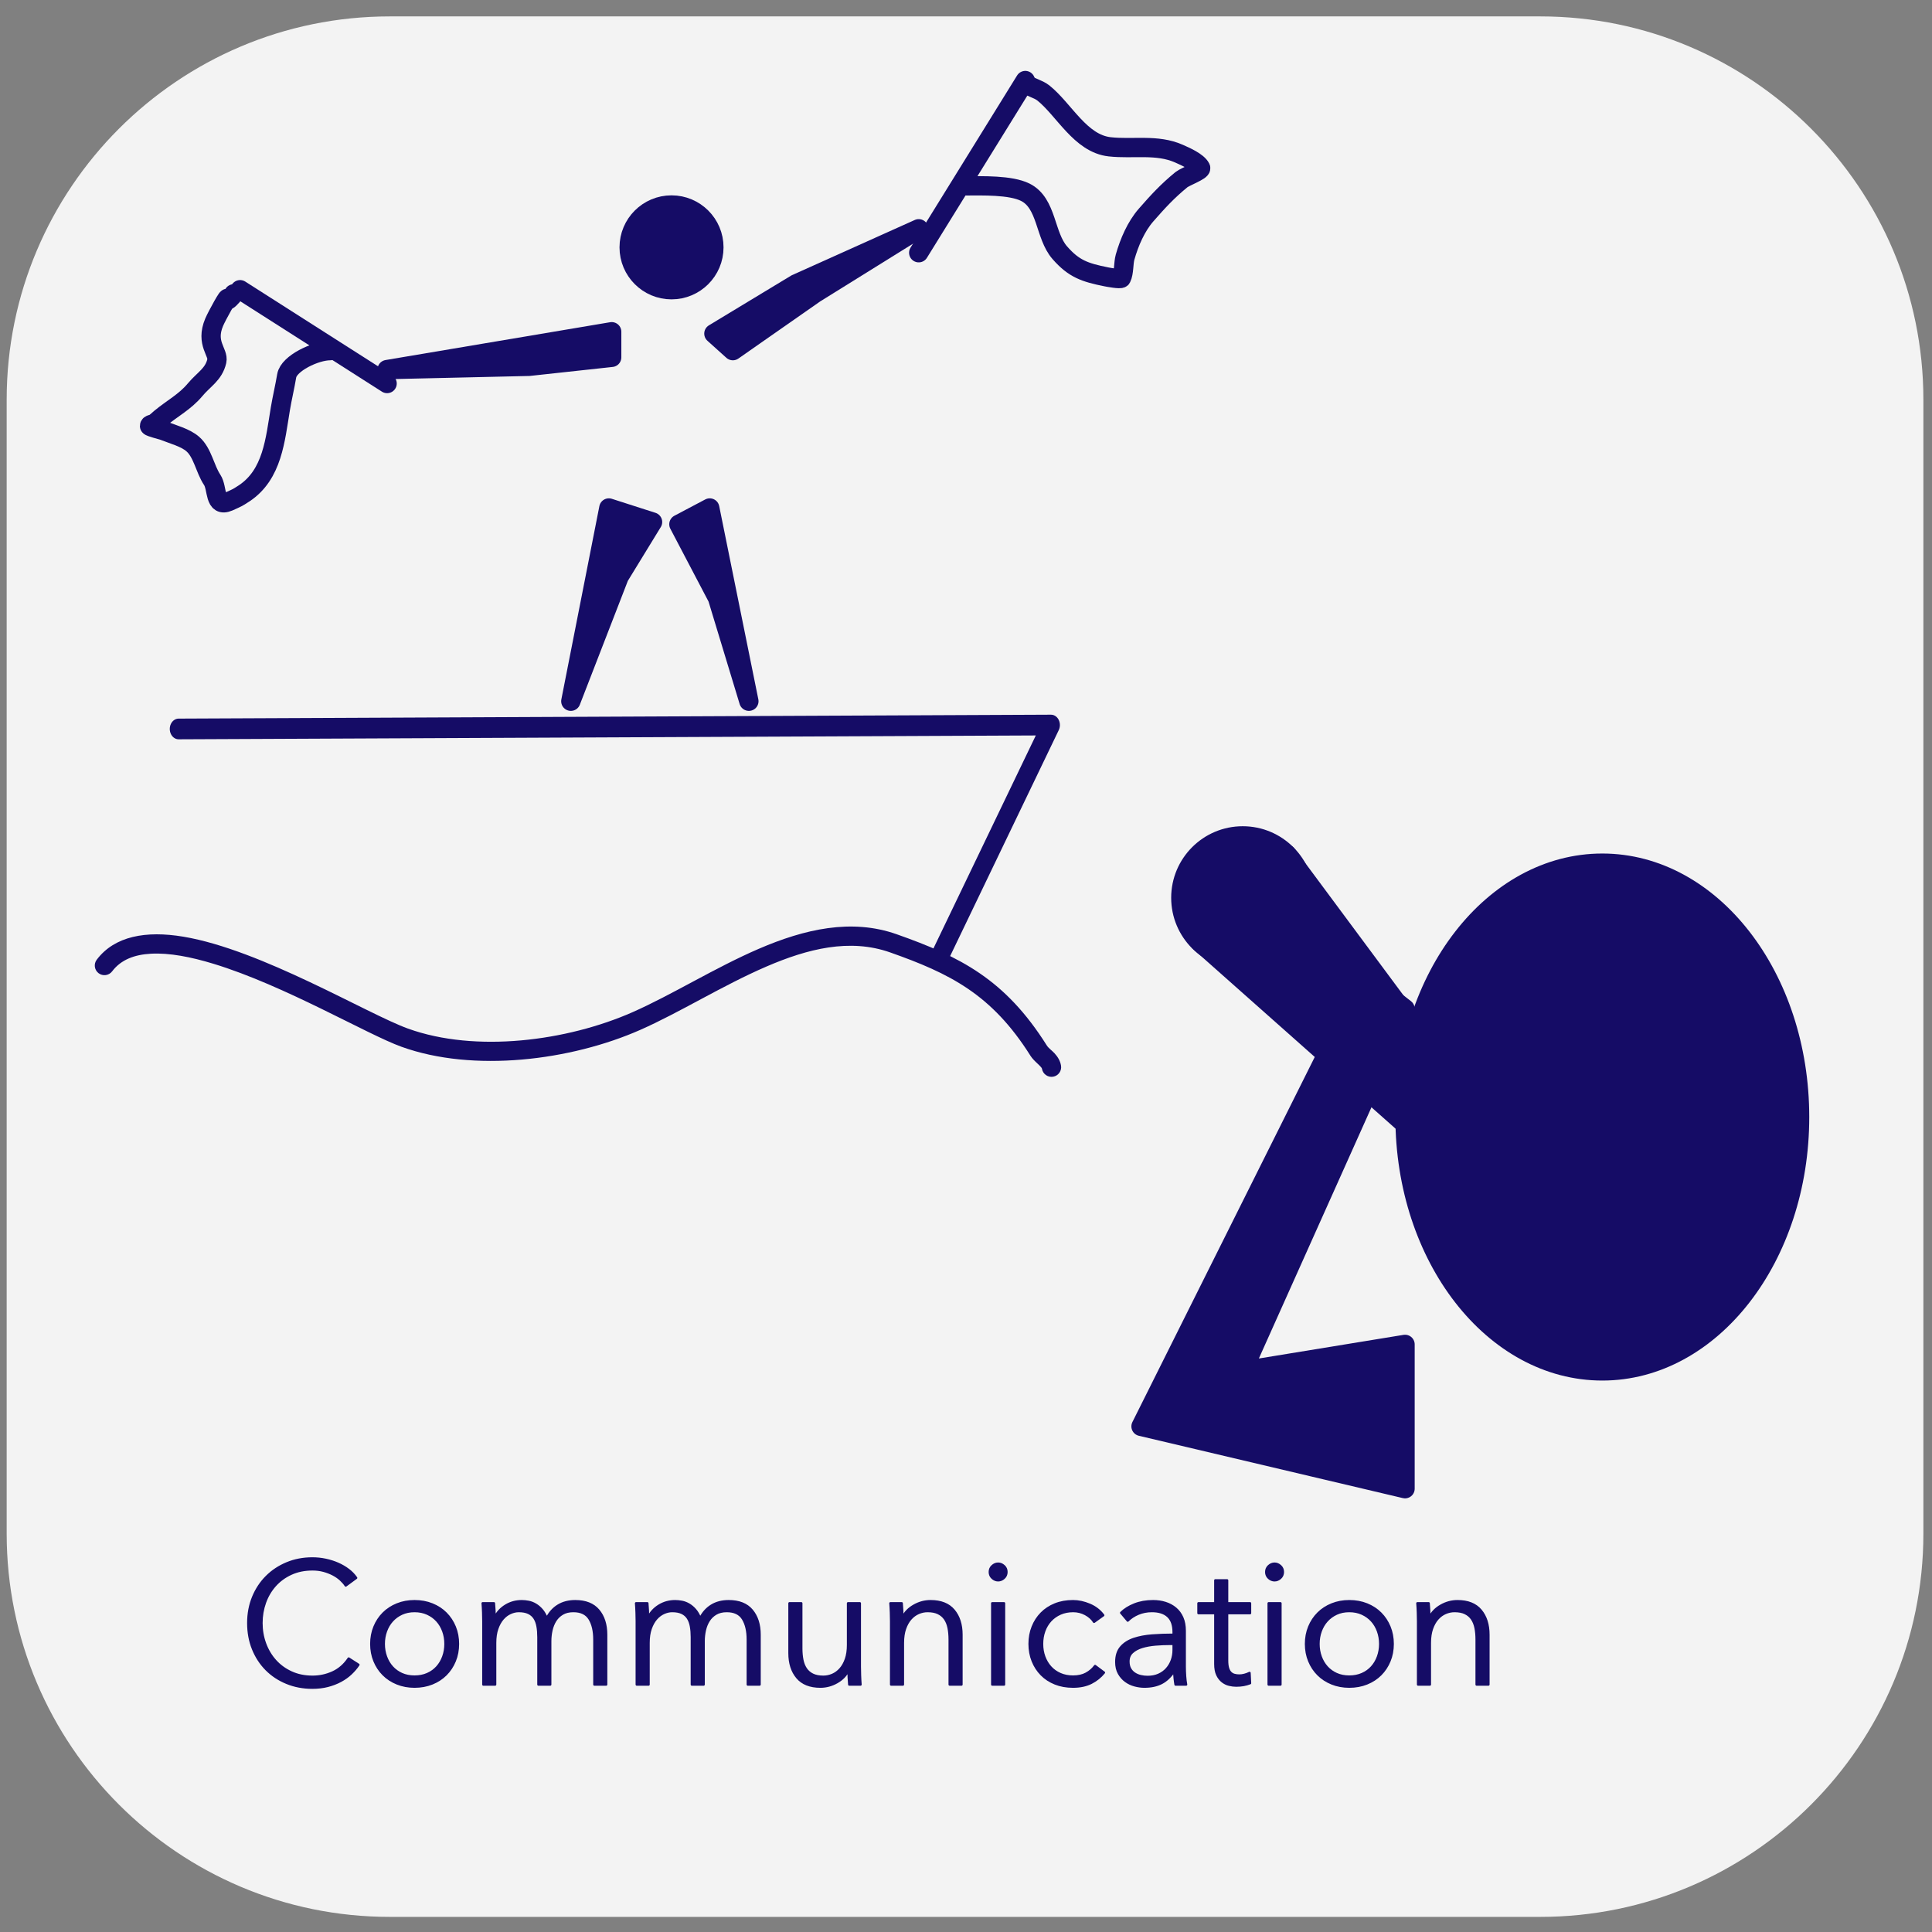 <?xml version="1.0" encoding="UTF-8" standalone="no"?>
<!DOCTYPE svg PUBLIC "-//W3C//DTD SVG 1.1//EN" "http://www.w3.org/Graphics/SVG/1.1/DTD/svg11.dtd">
<svg width="100%" height="100%" viewBox="0 0 834 834" version="1.1" xmlns="http://www.w3.org/2000/svg" xmlns:xlink="http://www.w3.org/1999/xlink" xml:space="preserve" xmlns:serif="http://www.serif.com/" style="fill-rule:evenodd;clip-rule:evenodd;stroke-linecap:round;stroke-linejoin:round;stroke-miterlimit:1.5;">
    <rect x="0" y="0" width="834" height="834" fill="#808080" stroke="none"/>
    <g transform="matrix(1.001,0,0,0.999,-0.227,-3.192)">
        <path d="M829.678,175.905L829.678,665.877C829.678,757.286 755.656,831.499 664.481,831.499L168.301,831.499C77.127,831.499 3.105,757.286 3.105,665.877L3.105,175.905C3.105,84.496 77.127,10.283 168.301,10.283L664.481,10.283C755.656,10.283 829.678,84.496 829.678,175.905Z" style="fill:rgb(243,243,243);"/>
    </g>
    <g id="Communication">
        <g transform="matrix(0.755,0,0,1,111.363,3)">
            <path d="M459.146,456.981C458.689,454.958 457.302,453.216 455.433,451.68C453.964,450.471 452.011,449.495 451.017,448.302C427.174,419.69 401.44,409.962 365.149,400.285C339.364,393.409 312.537,398.046 286.242,406.614C261.266,414.752 236.764,426.404 214.172,433.935C176.758,446.406 124.491,451.58 85.746,441.013C62.515,434.677 1.999,406.979 -42.66,401.346C-64.031,398.65 -81.969,401.059 -92.195,411.284C-94.031,413.12 -93.546,415.735 -91.113,417.12C-88.68,418.505 -85.214,418.139 -83.379,416.304C-78.287,411.212 -70.47,409.07 -61.163,408.692C-50.64,408.264 -38.328,410.075 -25.372,413.058C15.459,422.461 62.269,443.471 81.992,448.85C123.209,460.091 178.834,454.824 218.635,441.557C241.201,434.035 265.673,422.393 290.621,414.264C314.251,406.565 338.296,401.962 361.469,408.142C395.297,417.163 419.443,426.068 441.668,452.738C442.663,453.933 444.188,455.061 445.786,456.191C446.383,456.613 446.99,457.04 447.517,457.501C447.829,457.774 448.179,458.028 448.259,458.381C448.771,460.648 451.626,462.175 454.63,461.788C457.634,461.402 459.658,459.248 459.146,456.981Z" style="fill:rgb(21,12,102);"/>
        </g>
        <g transform="matrix(0.83,0,0,0.966,77.123,14.462)">
            <path d="M0,310.777L453.703,309.029L396.005,412.158" style="fill:none;stroke:rgb(21,12,102);stroke-width:9.25px;"/>
        </g>
        <g transform="matrix(1,0,0,1,0,3)">
            <path d="M323.273,299.707L309.734,255.099L293.064,223.317L306.377,216.283L323.273,299.707Z" style="fill:rgb(21,12,102);stroke:rgb(21,12,102);stroke-width:8.33px;"/>
        </g>
        <g transform="matrix(1,0,0,1,6.255,3)">
            <path d="M275.438,222.346L256.57,216.283L240.158,299.707L261.023,245.886L275.438,222.346Z" style="fill:rgb(21,12,102);stroke:rgb(21,12,102);stroke-width:8.33px;"/>
        </g>
        <g transform="matrix(1,0,0,1,0,19.33)">
            <path d="M316.354,132.039L351.745,107.319L396.591,79.428L343.631,103.229L308.169,124.68L316.354,132.039Z" style="fill:rgb(21,12,102);stroke:rgb(21,12,102);stroke-width:8.33px;"/>
        </g>
        <g transform="matrix(1,0,0,1,6.255,17.603)">
            <path d="M257.798,125.601L160.848,141.932L222.108,140.528L257.798,136.654L257.798,125.601Z" style="fill:rgb(21,12,102);stroke:rgb(21,12,102);stroke-width:8.33px;"/>
        </g>
        <g transform="matrix(1,0,0,1,-3.843,19.33)">
            <circle cx="293.725" cy="87.447" r="18.287" style="fill:rgb(21,12,102);stroke:rgb(21,12,102);stroke-width:8.33px;"/>
        </g>
        <g transform="matrix(1,0,0,1,9.767,-12.966)">
            <path d="M386.824,122.064L432.833,47.733" style="fill:none;stroke:rgb(21,12,102);stroke-width:8.33px;"/>
        </g>
        <g transform="matrix(1,0,0,1,0,3)">
            <path d="M442.811,33.04C444.393,34.566 448.218,35.393 450.388,37.129C459.378,44.321 466.369,58.966 479.01,60.371C489.143,61.497 499.429,59.103 508.934,63.327C511.633,64.527 516.961,66.818 518.29,69.476C518.862,70.619 511.542,73.296 510.003,74.555C503.965,79.496 499.91,83.914 494.765,89.793C490.386,94.798 487.496,101.602 485.676,107.972C484.917,110.629 485.28,114.646 484.072,117.061C483.754,117.696 478.088,116.613 477.656,116.526C468.307,114.657 463.581,113.058 457.492,106.098C450.938,98.609 452.046,84.714 442.6,79.991C436.216,76.799 423.854,77.229 417.239,77.229" style="fill:none;stroke:rgb(21,12,102);stroke-width:8.33px;"/>
        </g>
        <g transform="matrix(1,0,0,1,0,3)">
            <path d="M167.103,162.557L103.642,122.064" style="fill:none;stroke:rgb(21,12,102);stroke-width:8.33px;"/>
        </g>
        <g transform="matrix(1,0,0,1,0,3)">
            <path d="M100.912,123.834C100.363,124.889 97.643,127.542 98.07,126.377C99.219,123.246 93.685,133.183 92.444,136.121C88.587,145.247 94.467,149.05 93.588,152.86C92.253,158.644 87.965,160.757 84.218,165.252C79.852,170.492 74.337,173.3 69.249,177.541C68.356,178.285 67.534,179.13 66.568,179.775C65.93,180.2 64.557,180.125 64.557,180.892C64.557,181.289 70.165,182.733 70.589,182.903C74.619,184.515 80.009,185.88 83.22,188.689C87.512,192.445 88.428,199.383 91.591,204.128C94.055,207.824 92.343,216.254 98.74,213.512C99.57,213.156 100.373,212.761 101.198,212.395C102.724,211.716 104.053,210.864 105.443,209.937C117.647,201.801 118.797,186.845 121.027,173.467C121.814,168.745 122.977,163.943 123.764,159.22C124.661,153.838 136.192,148.37 142.482,148.37" style="fill:none;stroke:rgb(21,12,102);stroke-width:8.33px;"/>
        </g>
        <g transform="matrix(1,0,0,1,31.248,-170.344)">
            <ellipse cx="660.437" cy="652.544" rx="85.163" ry="109.589" style="fill:rgb(21,12,102);stroke:rgb(21,12,102);stroke-width:8.33px;"/>
        </g>
        <g transform="matrix(1,0,0,1,31.248,-136.344)">
            <circle cx="505.21" cy="523.899" r="26.723" style="fill:rgb(21,12,102);stroke:rgb(21,12,102);stroke-width:8.33px;"/>
        </g>
        <g transform="matrix(1,0,0,1,31.248,-136.344)">
            <path d="M524.197,505.103L602.702,610.872L590.053,634.74L486.611,542.955" style="fill:rgb(21,12,102);stroke:rgb(21,12,102);stroke-width:8.33px;"/>
        </g>
        <g transform="matrix(1,0,0,1,31.248,-170.344)">
            <path d="M575.274,812.984L461.308,786.078L558.031,592.438L575.274,605.809L505.21,762.133L575.274,750.686L575.274,812.984Z" style="fill:rgb(21,12,102);stroke:rgb(21,12,102);stroke-width:8.33px;"/>
        </g>
        <g transform="matrix(1,0,0,1,102.972,727.19)">
            <path d="M51.75,-8.55C50.85,-7.2 49.762,-5.925 48.487,-4.725C47.213,-3.525 45.737,-2.475 44.063,-1.575C42.388,-0.675 40.538,0.037 38.512,0.563C36.488,1.088 34.275,1.35 31.875,1.35C27.875,1.35 24.175,0.65 20.775,-0.75C17.375,-2.15 14.45,-4.088 12,-6.563C9.55,-9.038 7.638,-11.975 6.263,-15.375C4.888,-18.775 4.2,-22.5 4.2,-26.55C4.2,-30.6 4.9,-34.325 6.3,-37.725C7.7,-41.125 9.638,-44.063 12.113,-46.538C14.588,-49.013 17.513,-50.95 20.888,-52.35C24.263,-53.75 27.925,-54.45 31.875,-54.45C33.825,-54.45 35.738,-54.25 37.613,-53.85C39.488,-53.45 41.25,-52.887 42.9,-52.163C44.55,-51.438 46.05,-50.563 47.4,-49.538C48.75,-48.513 49.875,-47.35 50.775,-46.05L46.275,-42.75C45.725,-43.6 44.987,-44.45 44.063,-45.3C43.138,-46.15 42.05,-46.9 40.8,-47.55C39.55,-48.2 38.188,-48.725 36.713,-49.125C35.238,-49.525 33.65,-49.725 31.95,-49.725C28.5,-49.725 25.412,-49.1 22.688,-47.85C19.962,-46.6 17.65,-44.913 15.75,-42.788C13.85,-40.663 12.4,-38.2 11.4,-35.4C10.4,-32.6 9.9,-29.65 9.9,-26.55C9.9,-23.45 10.413,-20.5 11.438,-17.7C12.463,-14.9 13.925,-12.438 15.825,-10.313C17.725,-8.188 20.038,-6.5 22.763,-5.25C25.487,-4 28.55,-3.375 31.95,-3.375C35,-3.375 37.9,-4 40.65,-5.25C43.4,-6.5 45.7,-8.5 47.55,-11.25L51.75,-8.55Z" style="fill:rgb(21,12,102);fill-rule:nonzero;stroke:rgb(21,12,102);stroke-width:1px;stroke-linecap:butt;stroke-miterlimit:2;"/>
            <path d="M94.725,-17.55C94.725,-14.9 94.263,-12.45 93.338,-10.2C92.412,-7.95 91.125,-6 89.475,-4.35C87.825,-2.7 85.85,-1.413 83.55,-0.488C81.25,0.438 78.725,0.9 75.975,0.9C73.275,0.9 70.775,0.438 68.475,-0.488C66.175,-1.413 64.2,-2.7 62.55,-4.35C60.9,-6 59.613,-7.95 58.688,-10.2C57.763,-12.45 57.3,-14.9 57.3,-17.55C57.3,-20.2 57.763,-22.65 58.688,-24.9C59.613,-27.15 60.9,-29.1 62.55,-30.75C64.2,-32.4 66.175,-33.688 68.475,-34.613C70.775,-35.538 73.275,-36 75.975,-36C78.725,-36 81.25,-35.538 83.55,-34.613C85.85,-33.688 87.825,-32.4 89.475,-30.75C91.125,-29.1 92.412,-27.15 93.338,-24.9C94.263,-22.65 94.725,-20.2 94.725,-17.55ZM89.325,-17.55C89.325,-19.5 89.013,-21.338 88.388,-23.063C87.763,-24.788 86.875,-26.288 85.725,-27.563C84.575,-28.838 83.175,-29.85 81.525,-30.6C79.875,-31.35 78.025,-31.725 75.975,-31.725C73.925,-31.725 72.088,-31.35 70.463,-30.6C68.838,-29.85 67.45,-28.838 66.3,-27.563C65.15,-26.288 64.263,-24.788 63.638,-23.063C63.013,-21.338 62.7,-19.5 62.7,-17.55C62.7,-15.6 63.013,-13.762 63.638,-12.038C64.263,-10.312 65.15,-8.813 66.3,-7.538C67.45,-6.263 68.838,-5.263 70.463,-4.538C72.088,-3.813 73.925,-3.45 75.975,-3.45C78.025,-3.45 79.875,-3.813 81.525,-4.538C83.175,-5.263 84.575,-6.263 85.725,-7.538C86.875,-8.813 87.763,-10.312 88.388,-12.038C89.013,-13.762 89.325,-15.6 89.325,-17.55Z" style="fill:rgb(21,12,102);fill-rule:nonzero;stroke:rgb(21,12,102);stroke-width:1px;stroke-linecap:butt;stroke-miterlimit:2;"/>
            <path d="M110.7,-29.1C111.7,-31.15 113.238,-32.813 115.313,-34.088C117.388,-35.363 119.7,-36 122.25,-36C123.2,-36 124.188,-35.9 125.213,-35.7C126.238,-35.5 127.238,-35.113 128.213,-34.538C129.188,-33.963 130.088,-33.2 130.912,-32.25C131.738,-31.3 132.45,-30.075 133.05,-28.575C134.25,-30.975 135.888,-32.813 137.962,-34.088C140.038,-35.363 142.5,-36 145.35,-36C149.8,-36 153.137,-34.675 155.363,-32.025C157.588,-29.375 158.7,-25.875 158.7,-21.525L158.7,0L153.6,0L153.6,-19.425C153.6,-23.125 152.913,-26.1 151.538,-28.35C150.163,-30.6 147.825,-31.725 144.525,-31.725C142.675,-31.725 141.113,-31.35 139.838,-30.6C138.563,-29.85 137.538,-28.863 136.763,-27.638C135.988,-26.413 135.425,-25.025 135.075,-23.475C134.725,-21.925 134.55,-20.325 134.55,-18.675L134.55,0L129.45,0L129.45,-20.475C129.45,-22.175 129.325,-23.725 129.075,-25.125C128.825,-26.525 128.387,-27.712 127.763,-28.688C127.138,-29.663 126.275,-30.413 125.175,-30.938C124.075,-31.462 122.675,-31.725 120.975,-31.725C119.775,-31.725 118.563,-31.45 117.338,-30.9C116.113,-30.35 115.012,-29.513 114.037,-28.388C113.063,-27.263 112.275,-25.838 111.675,-24.113C111.075,-22.388 110.775,-20.35 110.775,-18L110.775,0L105.675,0L105.675,-27.375C105.675,-28.325 105.65,-29.55 105.6,-31.05C105.55,-32.55 105.475,-33.9 105.375,-35.1L110.25,-35.1C110.35,-34.15 110.425,-33.1 110.475,-31.95C110.525,-30.8 110.55,-29.85 110.55,-29.1L110.7,-29.1Z" style="fill:rgb(21,12,102);fill-rule:nonzero;stroke:rgb(21,12,102);stroke-width:1px;stroke-linecap:butt;stroke-miterlimit:2;"/>
            <path d="M176.925,-29.1C177.925,-31.15 179.462,-32.813 181.537,-34.088C183.612,-35.363 185.925,-36 188.475,-36C189.425,-36 190.412,-35.9 191.437,-35.7C192.462,-35.5 193.462,-35.113 194.437,-34.538C195.412,-33.963 196.312,-33.2 197.137,-32.25C197.962,-31.3 198.675,-30.075 199.275,-28.575C200.475,-30.975 202.112,-32.813 204.187,-34.088C206.262,-35.363 208.725,-36 211.575,-36C216.025,-36 219.362,-34.675 221.587,-32.025C223.813,-29.375 224.925,-25.875 224.925,-21.525L224.925,0L219.825,0L219.825,-19.425C219.825,-23.125 219.137,-26.1 217.762,-28.35C216.387,-30.6 214.05,-31.725 210.75,-31.725C208.9,-31.725 207.337,-31.35 206.062,-30.6C204.787,-29.85 203.762,-28.863 202.987,-27.638C202.212,-26.413 201.65,-25.025 201.3,-23.475C200.95,-21.925 200.775,-20.325 200.775,-18.675L200.775,0L195.675,0L195.675,-20.475C195.675,-22.175 195.55,-23.725 195.3,-25.125C195.05,-26.525 194.612,-27.712 193.987,-28.688C193.362,-29.663 192.5,-30.413 191.4,-30.938C190.3,-31.462 188.9,-31.725 187.2,-31.725C186,-31.725 184.787,-31.45 183.562,-30.9C182.337,-30.35 181.237,-29.513 180.262,-28.388C179.287,-27.263 178.5,-25.838 177.9,-24.113C177.3,-22.388 177,-20.35 177,-18L177,0L171.9,0L171.9,-27.375C171.9,-28.325 171.875,-29.55 171.825,-31.05C171.775,-32.55 171.7,-33.9 171.6,-35.1L176.475,-35.1C176.575,-34.15 176.65,-33.1 176.7,-31.95C176.75,-30.8 176.775,-29.85 176.775,-29.1L176.925,-29.1Z" style="fill:rgb(21,12,102);fill-rule:nonzero;stroke:rgb(21,12,102);stroke-width:1px;stroke-linecap:butt;stroke-miterlimit:2;"/>
            <path d="M263.625,0C263.525,-0.95 263.45,-2 263.4,-3.15C263.35,-4.3 263.325,-5.25 263.325,-6L263.175,-6C262.175,-3.95 260.55,-2.288 258.3,-1.012C256.05,0.263 253.675,0.9 251.175,0.9C246.725,0.9 243.387,-0.425 241.162,-3.075C238.937,-5.725 237.825,-9.225 237.825,-13.575L237.825,-35.1L242.925,-35.1L242.925,-15.675C242.925,-13.825 243.075,-12.15 243.375,-10.65C243.675,-9.15 244.187,-7.863 244.912,-6.787C245.637,-5.713 246.612,-4.875 247.837,-4.275C249.062,-3.675 250.6,-3.375 252.45,-3.375C253.8,-3.375 255.112,-3.65 256.387,-4.2C257.662,-4.75 258.8,-5.587 259.8,-6.712C260.8,-7.837 261.6,-9.263 262.2,-10.987C262.8,-12.712 263.1,-14.75 263.1,-17.1L263.1,-35.1L268.2,-35.1L268.2,-7.725C268.2,-6.775 268.225,-5.55 268.275,-4.05C268.325,-2.55 268.4,-1.2 268.5,0L263.625,0Z" style="fill:rgb(21,12,102);fill-rule:nonzero;stroke:rgb(21,12,102);stroke-width:1px;stroke-linecap:butt;stroke-miterlimit:2;"/>
            <path d="M286.275,-35.1C286.375,-34.15 286.45,-33.1 286.5,-31.95C286.55,-30.8 286.575,-29.85 286.575,-29.1L286.725,-29.1C287.725,-31.15 289.35,-32.813 291.6,-34.088C293.85,-35.363 296.225,-36 298.725,-36C303.175,-36 306.513,-34.675 308.738,-32.025C310.962,-29.375 312.075,-25.875 312.075,-21.525L312.075,0L306.975,0L306.975,-19.425C306.975,-21.275 306.825,-22.95 306.525,-24.45C306.225,-25.95 305.713,-27.237 304.988,-28.313C304.263,-29.388 303.287,-30.225 302.063,-30.825C300.838,-31.425 299.3,-31.725 297.45,-31.725C296.1,-31.725 294.787,-31.45 293.513,-30.9C292.238,-30.35 291.1,-29.513 290.1,-28.388C289.1,-27.263 288.3,-25.838 287.7,-24.113C287.1,-22.388 286.8,-20.35 286.8,-18L286.8,0L281.7,0L281.7,-27.375C281.7,-28.325 281.675,-29.55 281.625,-31.05C281.575,-32.55 281.5,-33.9 281.4,-35.1L286.275,-35.1Z" style="fill:rgb(21,12,102);fill-rule:nonzero;stroke:rgb(21,12,102);stroke-width:1px;stroke-linecap:butt;stroke-miterlimit:2;"/>
            <path d="M330.45,0L325.35,0L325.35,-35.1L330.45,-35.1L330.45,0ZM331.5,-48.6C331.5,-47.55 331.125,-46.688 330.375,-46.013C329.625,-45.337 328.8,-45 327.9,-45C327,-45 326.175,-45.337 325.425,-46.013C324.675,-46.688 324.3,-47.55 324.3,-48.6C324.3,-49.65 324.675,-50.513 325.425,-51.188C326.175,-51.862 327,-52.2 327.9,-52.2C328.8,-52.2 329.625,-51.862 330.375,-51.188C331.125,-50.513 331.5,-49.65 331.5,-48.6Z" style="fill:rgb(21,12,102);fill-rule:nonzero;stroke:rgb(21,12,102);stroke-width:1px;stroke-linecap:butt;stroke-miterlimit:2;"/>
            <path d="M369.3,-27.075C368.45,-28.425 367.212,-29.537 365.587,-30.413C363.962,-31.288 362.2,-31.725 360.3,-31.725C358.25,-31.725 356.4,-31.362 354.75,-30.638C353.1,-29.913 351.688,-28.913 350.513,-27.638C349.337,-26.362 348.438,-24.863 347.813,-23.138C347.188,-21.413 346.875,-19.55 346.875,-17.55C346.875,-15.55 347.188,-13.7 347.813,-12C348.438,-10.3 349.325,-8.813 350.475,-7.538C351.625,-6.263 353.025,-5.263 354.675,-4.538C356.325,-3.813 358.175,-3.45 360.225,-3.45C362.475,-3.45 364.375,-3.875 365.925,-4.725C367.475,-5.575 368.75,-6.675 369.75,-8.025L373.575,-5.175C372.075,-3.325 370.237,-1.85 368.063,-0.75C365.888,0.35 363.275,0.9 360.225,0.9C357.375,0.9 354.8,0.438 352.5,-0.488C350.2,-1.413 348.237,-2.7 346.612,-4.35C344.987,-6 343.725,-7.95 342.825,-10.2C341.925,-12.45 341.475,-14.9 341.475,-17.55C341.475,-20.2 341.925,-22.65 342.825,-24.9C343.725,-27.15 344.987,-29.1 346.612,-30.75C348.237,-32.4 350.2,-33.688 352.5,-34.613C354.8,-35.538 357.375,-36 360.225,-36C362.575,-36 364.962,-35.488 367.388,-34.463C369.813,-33.438 371.775,-31.925 373.275,-29.925L369.3,-27.075Z" style="fill:rgb(21,12,102);fill-rule:nonzero;stroke:rgb(21,12,102);stroke-width:1px;stroke-linecap:butt;stroke-miterlimit:2;"/>
            <path d="M403.65,-22.65C403.65,-25.7 402.85,-27.975 401.25,-29.475C399.65,-30.975 397.325,-31.725 394.275,-31.725C392.175,-31.725 390.225,-31.35 388.425,-30.6C386.625,-29.85 385.1,-28.85 383.85,-27.6L381,-30.975C382.45,-32.425 384.362,-33.625 386.737,-34.575C389.112,-35.525 391.8,-36 394.8,-36C396.7,-36 398.475,-35.738 400.125,-35.213C401.775,-34.688 403.225,-33.9 404.475,-32.85C405.725,-31.8 406.7,-30.475 407.4,-28.875C408.1,-27.275 408.45,-25.4 408.45,-23.25L408.45,-7.875C408.45,-6.525 408.5,-5.125 408.6,-3.675C408.7,-2.225 408.85,-1 409.05,0L404.475,0C404.325,-0.85 404.2,-1.775 404.1,-2.775C404,-3.775 403.95,-4.75 403.95,-5.7L403.8,-5.7C402.2,-3.35 400.388,-1.663 398.362,-0.638C396.337,0.388 393.9,0.9 391.05,0.9C389.7,0.9 388.313,0.713 386.888,0.338C385.462,-0.037 384.162,-0.65 382.987,-1.5C381.813,-2.35 380.837,-3.45 380.063,-4.8C379.287,-6.15 378.9,-7.8 378.9,-9.75C378.9,-12.45 379.587,-14.588 380.962,-16.163C382.337,-17.738 384.175,-18.912 386.475,-19.688C388.775,-20.462 391.412,-20.963 394.388,-21.188C397.362,-21.413 400.45,-21.525 403.65,-21.525L403.65,-22.65ZM402.15,-17.55C400.05,-17.55 397.938,-17.463 395.813,-17.288C393.688,-17.113 391.763,-16.763 390.037,-16.238C388.313,-15.713 386.9,-14.95 385.8,-13.95C384.7,-12.95 384.15,-11.625 384.15,-9.975C384.15,-8.725 384.388,-7.675 384.862,-6.825C385.337,-5.975 385.975,-5.287 386.775,-4.763C387.575,-4.238 388.462,-3.862 389.438,-3.638C390.412,-3.413 391.4,-3.3 392.4,-3.3C394.2,-3.3 395.8,-3.612 397.2,-4.238C398.6,-4.863 399.775,-5.713 400.725,-6.787C401.675,-7.863 402.4,-9.1 402.9,-10.5C403.4,-11.9 403.65,-13.375 403.65,-14.925L403.65,-17.55L402.15,-17.55Z" style="fill:rgb(21,12,102);fill-rule:nonzero;stroke:rgb(21,12,102);stroke-width:1px;stroke-linecap:butt;stroke-miterlimit:2;"/>
            <path d="M436.65,-30.825L426.75,-30.825L426.75,-10.35C426.75,-9.05 426.875,-7.975 427.125,-7.125C427.375,-6.275 427.738,-5.613 428.212,-5.138C428.688,-4.663 429.25,-4.338 429.9,-4.163C430.55,-3.988 431.25,-3.9 432,-3.9C432.7,-3.9 433.438,-4 434.212,-4.2C434.988,-4.4 435.725,-4.675 436.425,-5.025L436.65,-0.6C435.75,-0.25 434.813,0.012 433.837,0.188C432.863,0.363 431.8,0.45 430.65,0.45C429.7,0.45 428.7,0.325 427.65,0.075C426.6,-0.175 425.625,-0.65 424.725,-1.35C423.825,-2.05 423.087,-3 422.513,-4.2C421.938,-5.4 421.65,-6.975 421.65,-8.925L421.65,-30.825L414.375,-30.825L414.375,-35.1L421.65,-35.1L421.65,-45L426.75,-45L426.75,-35.1L436.65,-35.1L436.65,-30.825Z" style="fill:rgb(21,12,102);fill-rule:nonzero;stroke:rgb(21,12,102);stroke-width:1px;stroke-linecap:butt;stroke-miterlimit:2;"/>
            <path d="M449.775,0L444.675,0L444.675,-35.1L449.775,-35.1L449.775,0ZM450.825,-48.6C450.825,-47.55 450.45,-46.688 449.7,-46.013C448.95,-45.337 448.125,-45 447.225,-45C446.325,-45 445.5,-45.337 444.75,-46.013C444,-46.688 443.625,-47.55 443.625,-48.6C443.625,-49.65 444,-50.513 444.75,-51.188C445.5,-51.862 446.325,-52.2 447.225,-52.2C448.125,-52.2 448.95,-51.862 449.7,-51.188C450.45,-50.513 450.825,-49.65 450.825,-48.6Z" style="fill:rgb(21,12,102);fill-rule:nonzero;stroke:rgb(21,12,102);stroke-width:1px;stroke-linecap:butt;stroke-miterlimit:2;"/>
            <path d="M498.225,-17.55C498.225,-14.9 497.763,-12.45 496.837,-10.2C495.912,-7.95 494.625,-6 492.975,-4.35C491.325,-2.7 489.35,-1.413 487.05,-0.488C484.75,0.438 482.225,0.9 479.475,0.9C476.775,0.9 474.275,0.438 471.975,-0.488C469.675,-1.413 467.7,-2.7 466.05,-4.35C464.4,-6 463.112,-7.95 462.187,-10.2C461.263,-12.45 460.8,-14.9 460.8,-17.55C460.8,-20.2 461.263,-22.65 462.187,-24.9C463.112,-27.15 464.4,-29.1 466.05,-30.75C467.7,-32.4 469.675,-33.688 471.975,-34.613C474.275,-35.538 476.775,-36 479.475,-36C482.225,-36 484.75,-35.538 487.05,-34.613C489.35,-33.688 491.325,-32.4 492.975,-30.75C494.625,-29.1 495.912,-27.15 496.837,-24.9C497.763,-22.65 498.225,-20.2 498.225,-17.55ZM492.825,-17.55C492.825,-19.5 492.513,-21.338 491.888,-23.063C491.263,-24.788 490.375,-26.288 489.225,-27.563C488.075,-28.838 486.675,-29.85 485.025,-30.6C483.375,-31.35 481.525,-31.725 479.475,-31.725C477.425,-31.725 475.587,-31.35 473.962,-30.6C472.337,-29.85 470.95,-28.838 469.8,-27.563C468.65,-26.288 467.763,-24.788 467.138,-23.063C466.513,-21.338 466.2,-19.5 466.2,-17.55C466.2,-15.6 466.513,-13.762 467.138,-12.038C467.763,-10.312 468.65,-8.813 469.8,-7.538C470.95,-6.263 472.337,-5.263 473.962,-4.538C475.587,-3.813 477.425,-3.45 479.475,-3.45C481.525,-3.45 483.375,-3.813 485.025,-4.538C486.675,-5.263 488.075,-6.263 489.225,-7.538C490.375,-8.813 491.263,-10.312 491.888,-12.038C492.513,-13.762 492.825,-15.6 492.825,-17.55Z" style="fill:rgb(21,12,102);fill-rule:nonzero;stroke:rgb(21,12,102);stroke-width:1px;stroke-linecap:butt;stroke-miterlimit:2;"/>
            <path d="M513.75,-35.1C513.85,-34.15 513.925,-33.1 513.975,-31.95C514.025,-30.8 514.05,-29.85 514.05,-29.1L514.2,-29.1C515.2,-31.15 516.825,-32.813 519.075,-34.088C521.325,-35.363 523.7,-36 526.2,-36C530.65,-36 533.988,-34.675 536.213,-32.025C538.438,-29.375 539.55,-25.875 539.55,-21.525L539.55,0L534.45,0L534.45,-19.425C534.45,-21.275 534.3,-22.95 534,-24.45C533.7,-25.95 533.188,-27.237 532.463,-28.313C531.738,-29.388 530.762,-30.225 529.537,-30.825C528.313,-31.425 526.775,-31.725 524.925,-31.725C523.575,-31.725 522.262,-31.45 520.987,-30.9C519.712,-30.35 518.575,-29.513 517.575,-28.388C516.575,-27.263 515.775,-25.838 515.175,-24.113C514.575,-22.388 514.275,-20.35 514.275,-18L514.275,0L509.175,0L509.175,-27.375C509.175,-28.325 509.15,-29.55 509.1,-31.05C509.05,-32.55 508.975,-33.9 508.875,-35.1L513.75,-35.1Z" style="fill:rgb(21,12,102);fill-rule:nonzero;stroke:rgb(21,12,102);stroke-width:1px;stroke-linecap:butt;stroke-miterlimit:2;"/>
        </g>
    </g>
</svg>
